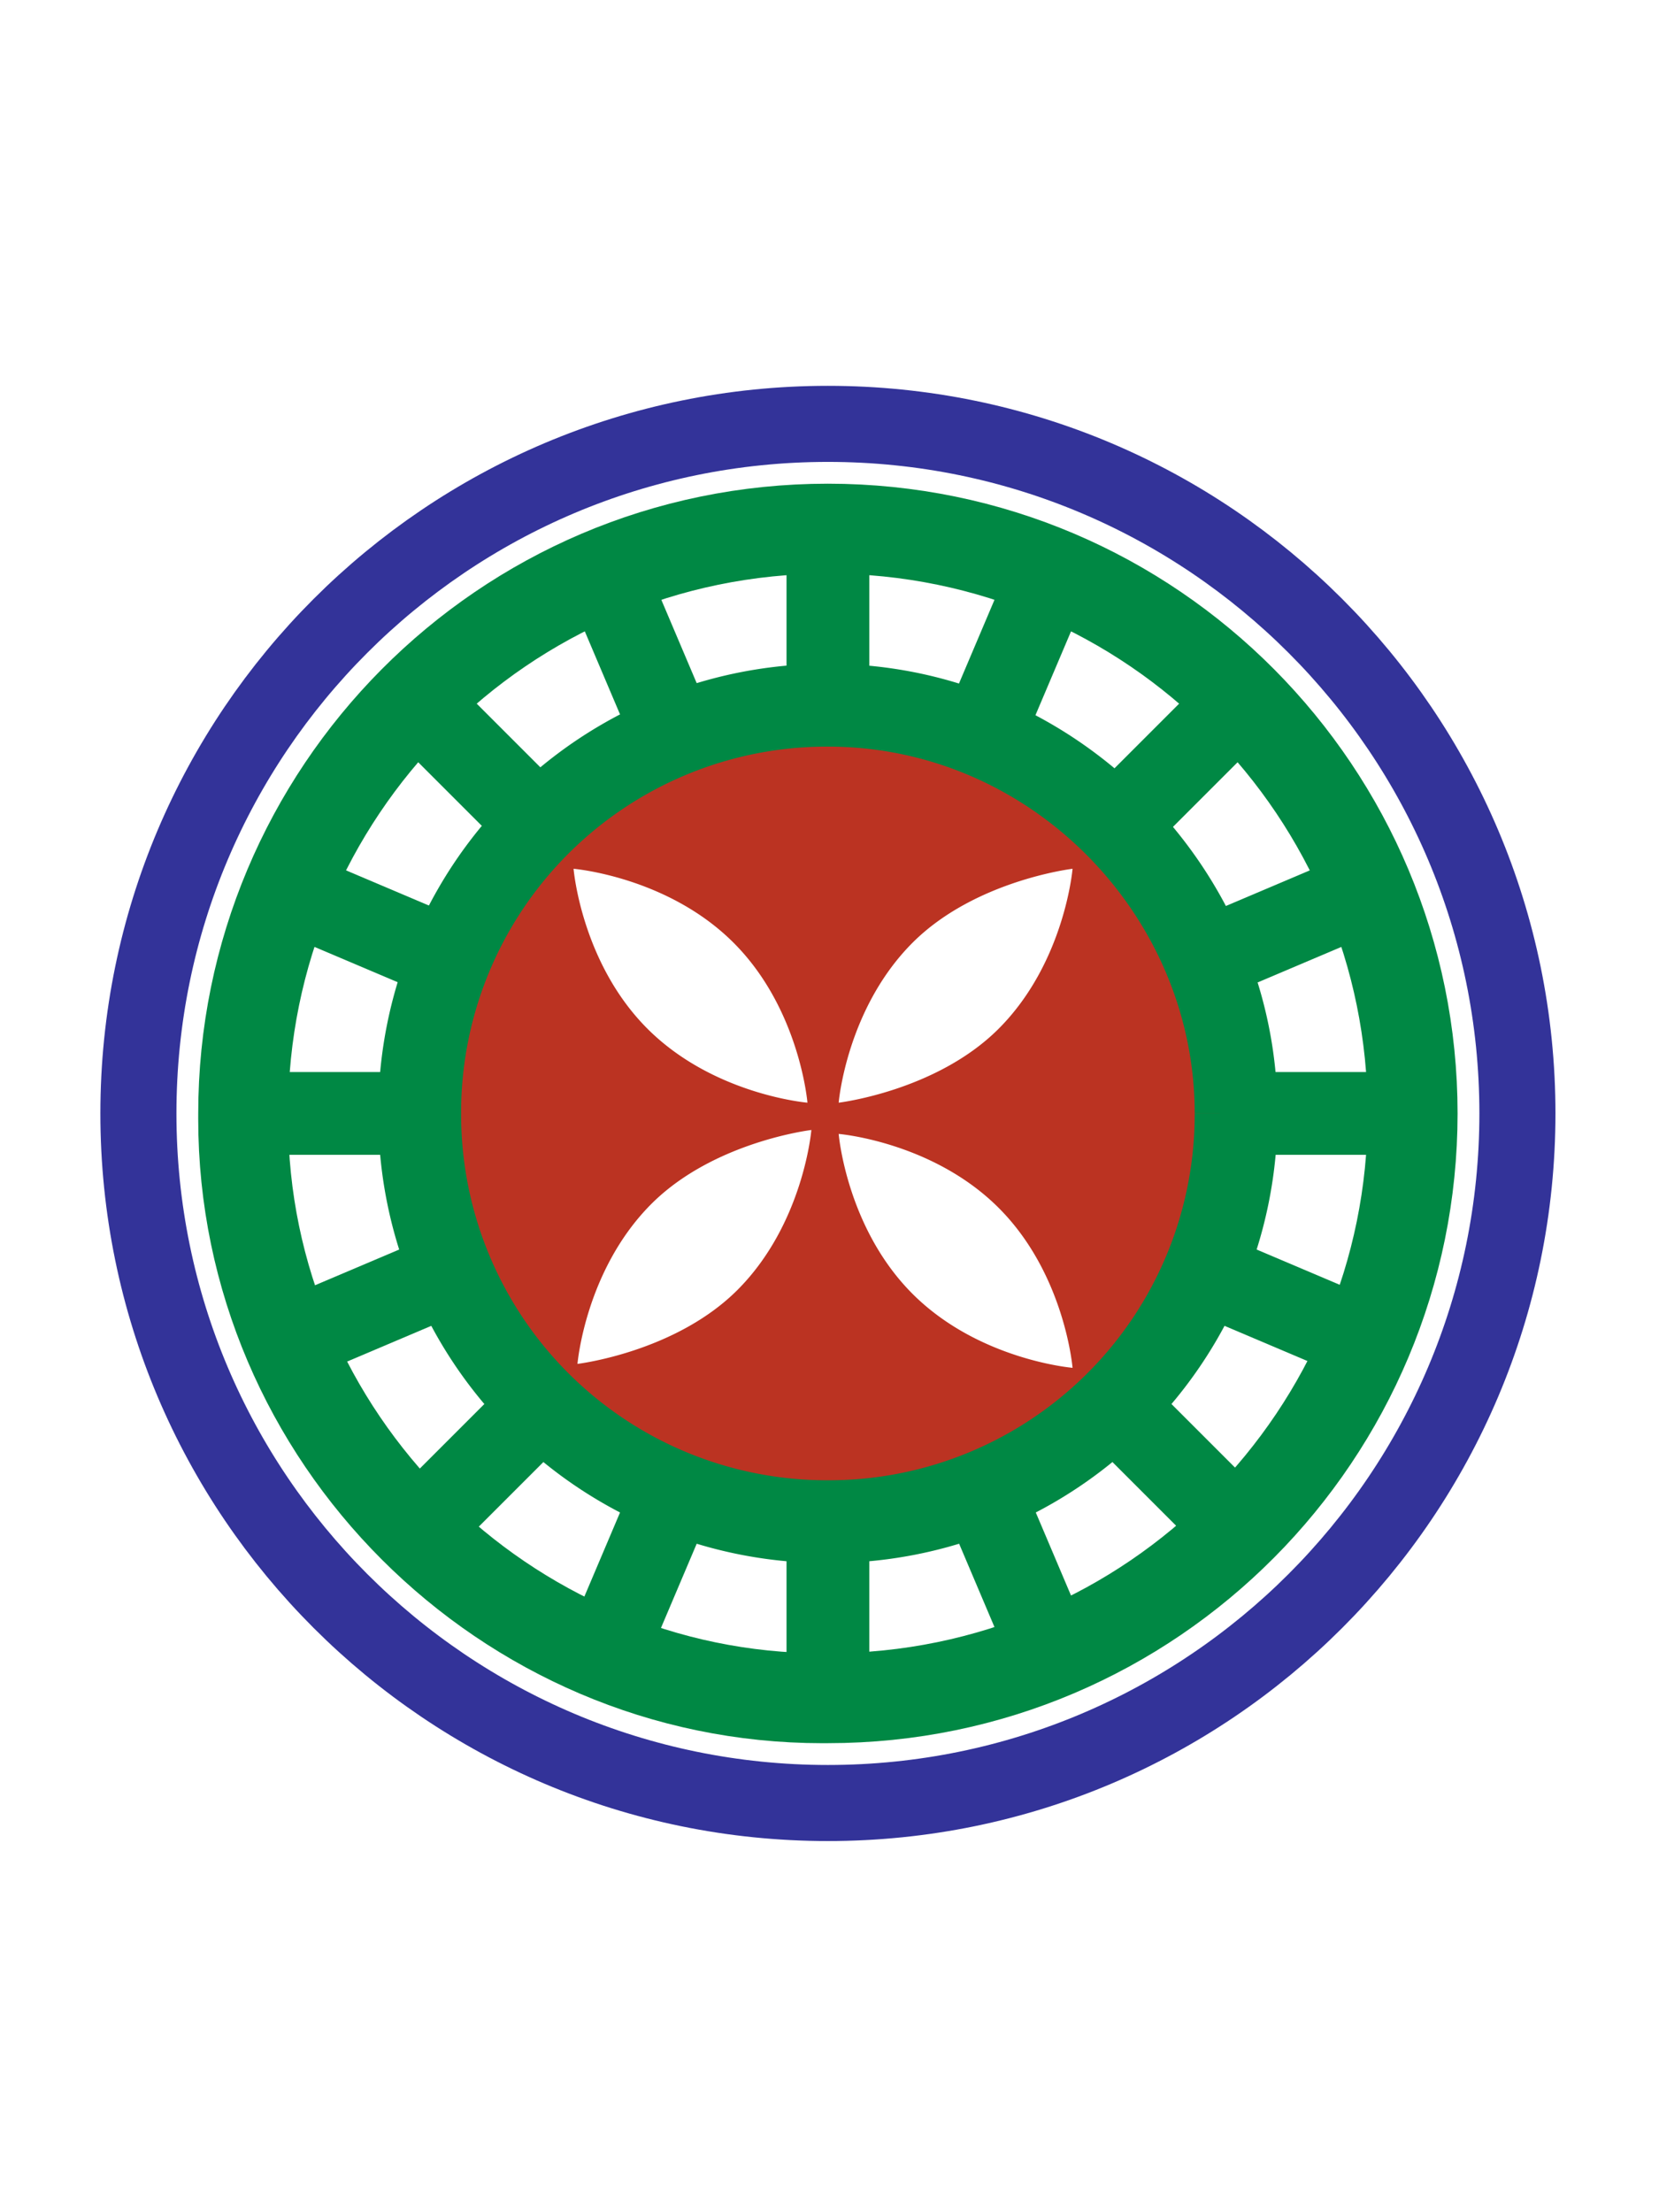 <svg width="100%" height="100%" viewBox="0 0 150 200" version="1.1" xmlns="http://www.w3.org/2000/svg" xmlns:xlink="http://www.w3.org/1999/xlink" xml:space="preserve" xmlns:serif="http://www.serif.com/" fill-rule="evenodd" clip-rule="evenodd"><g transform="translate(179.093 -340.806)scale(1.32)"><g><path d="M-31.738 334.446c0 26.07-21.159 47.229-47.229 47.229-26.071 0-47.229-21.159-47.229-47.229 0-26.071 21.158-47.229 47.229-47.229s47.229 21.158 47.229 47.229Z" fill="none" fill-rule="nonzero" stroke="#339" stroke-width="5.21px"/><g><path d="M-38.917 334.446c0 21.914-17.758 40.05-40.05 40.05l-.38.002c-21.764 0-39.672-17.909-39.672-39.673l.001-.379c0-21.915 17.759-40.051 40.051-40.051s40.05 18.136 40.05 40.051Z" fill="none" fill-rule="nonzero" stroke="#084" stroke-width="6.16px"/><path d="M-78.967 294.773v13.602m-39.673 26.071h13.602m26.071 39.672v-13.602m39.672-26.07h-13.602m-54.03-27.96 9.446 9.446m-9.446 46.851 9.446-9.445m46.473 9.445-9.445-9.445m9.445-46.852-9.445 9.446m-33.628-18.136 5.29 12.468m-26.826 39.673 12.468-5.29m39.295 26.449-5.29-12.469m26.827-39.295-12.469 5.29m-60.831-5.29 12.468 5.29m9.068 46.474 5.29-12.469m46.474-8.69-12.469-5.29m-9.068-46.851-5.29 12.468" fill="none" fill-rule="nonzero" stroke="#084" stroke-width="5.67px"/></g></g><path d="M-51.008 334.446a27.897 27.897 0 0 1-27.959 27.96 27.897 27.897 0 0 1-27.96-27.96 27.897 27.897 0 0 1 27.96-27.96c15.491 0 27.959 12.846 27.959 27.96m-29.361-.737s-.529-6.427-5.063-10.957-10.957-5.063-10.957-5.063.529 6.427 5.063 10.957 10.957 5.063 10.957 5.063m2.139 0s6.687-.793 10.957-5.063c4.53-4.534 5.063-10.957 5.063-10.957s-6.688.793-10.958 5.063c-4.53 4.534-5.062 10.957-5.062 10.957m-1.871 1.87s-6.687.794-10.957 5.063c-4.53 4.534-5.063 10.957-5.063 10.957s6.688-.793 10.957-5.062c4.53-4.534 5.063-10.958 5.063-10.958m1.871.269s.528 6.427 5.062 10.957 10.958 5.063 10.958 5.063-.529-6.427-5.063-10.957-10.957-5.063-10.957-5.063" fill="#b32" fill-rule="nonzero"/><path d="M-51.008 334.446a27.897 27.897 0 0 1-27.959 27.96 27.897 27.897 0 0 1-27.96-27.96 27.897 27.897 0 0 1 27.96-27.96c15.491 0 27.959 12.846 27.959 27.96Z" fill="none" fill-rule="nonzero" stroke="#084" stroke-width="5.67px"/></g></svg>